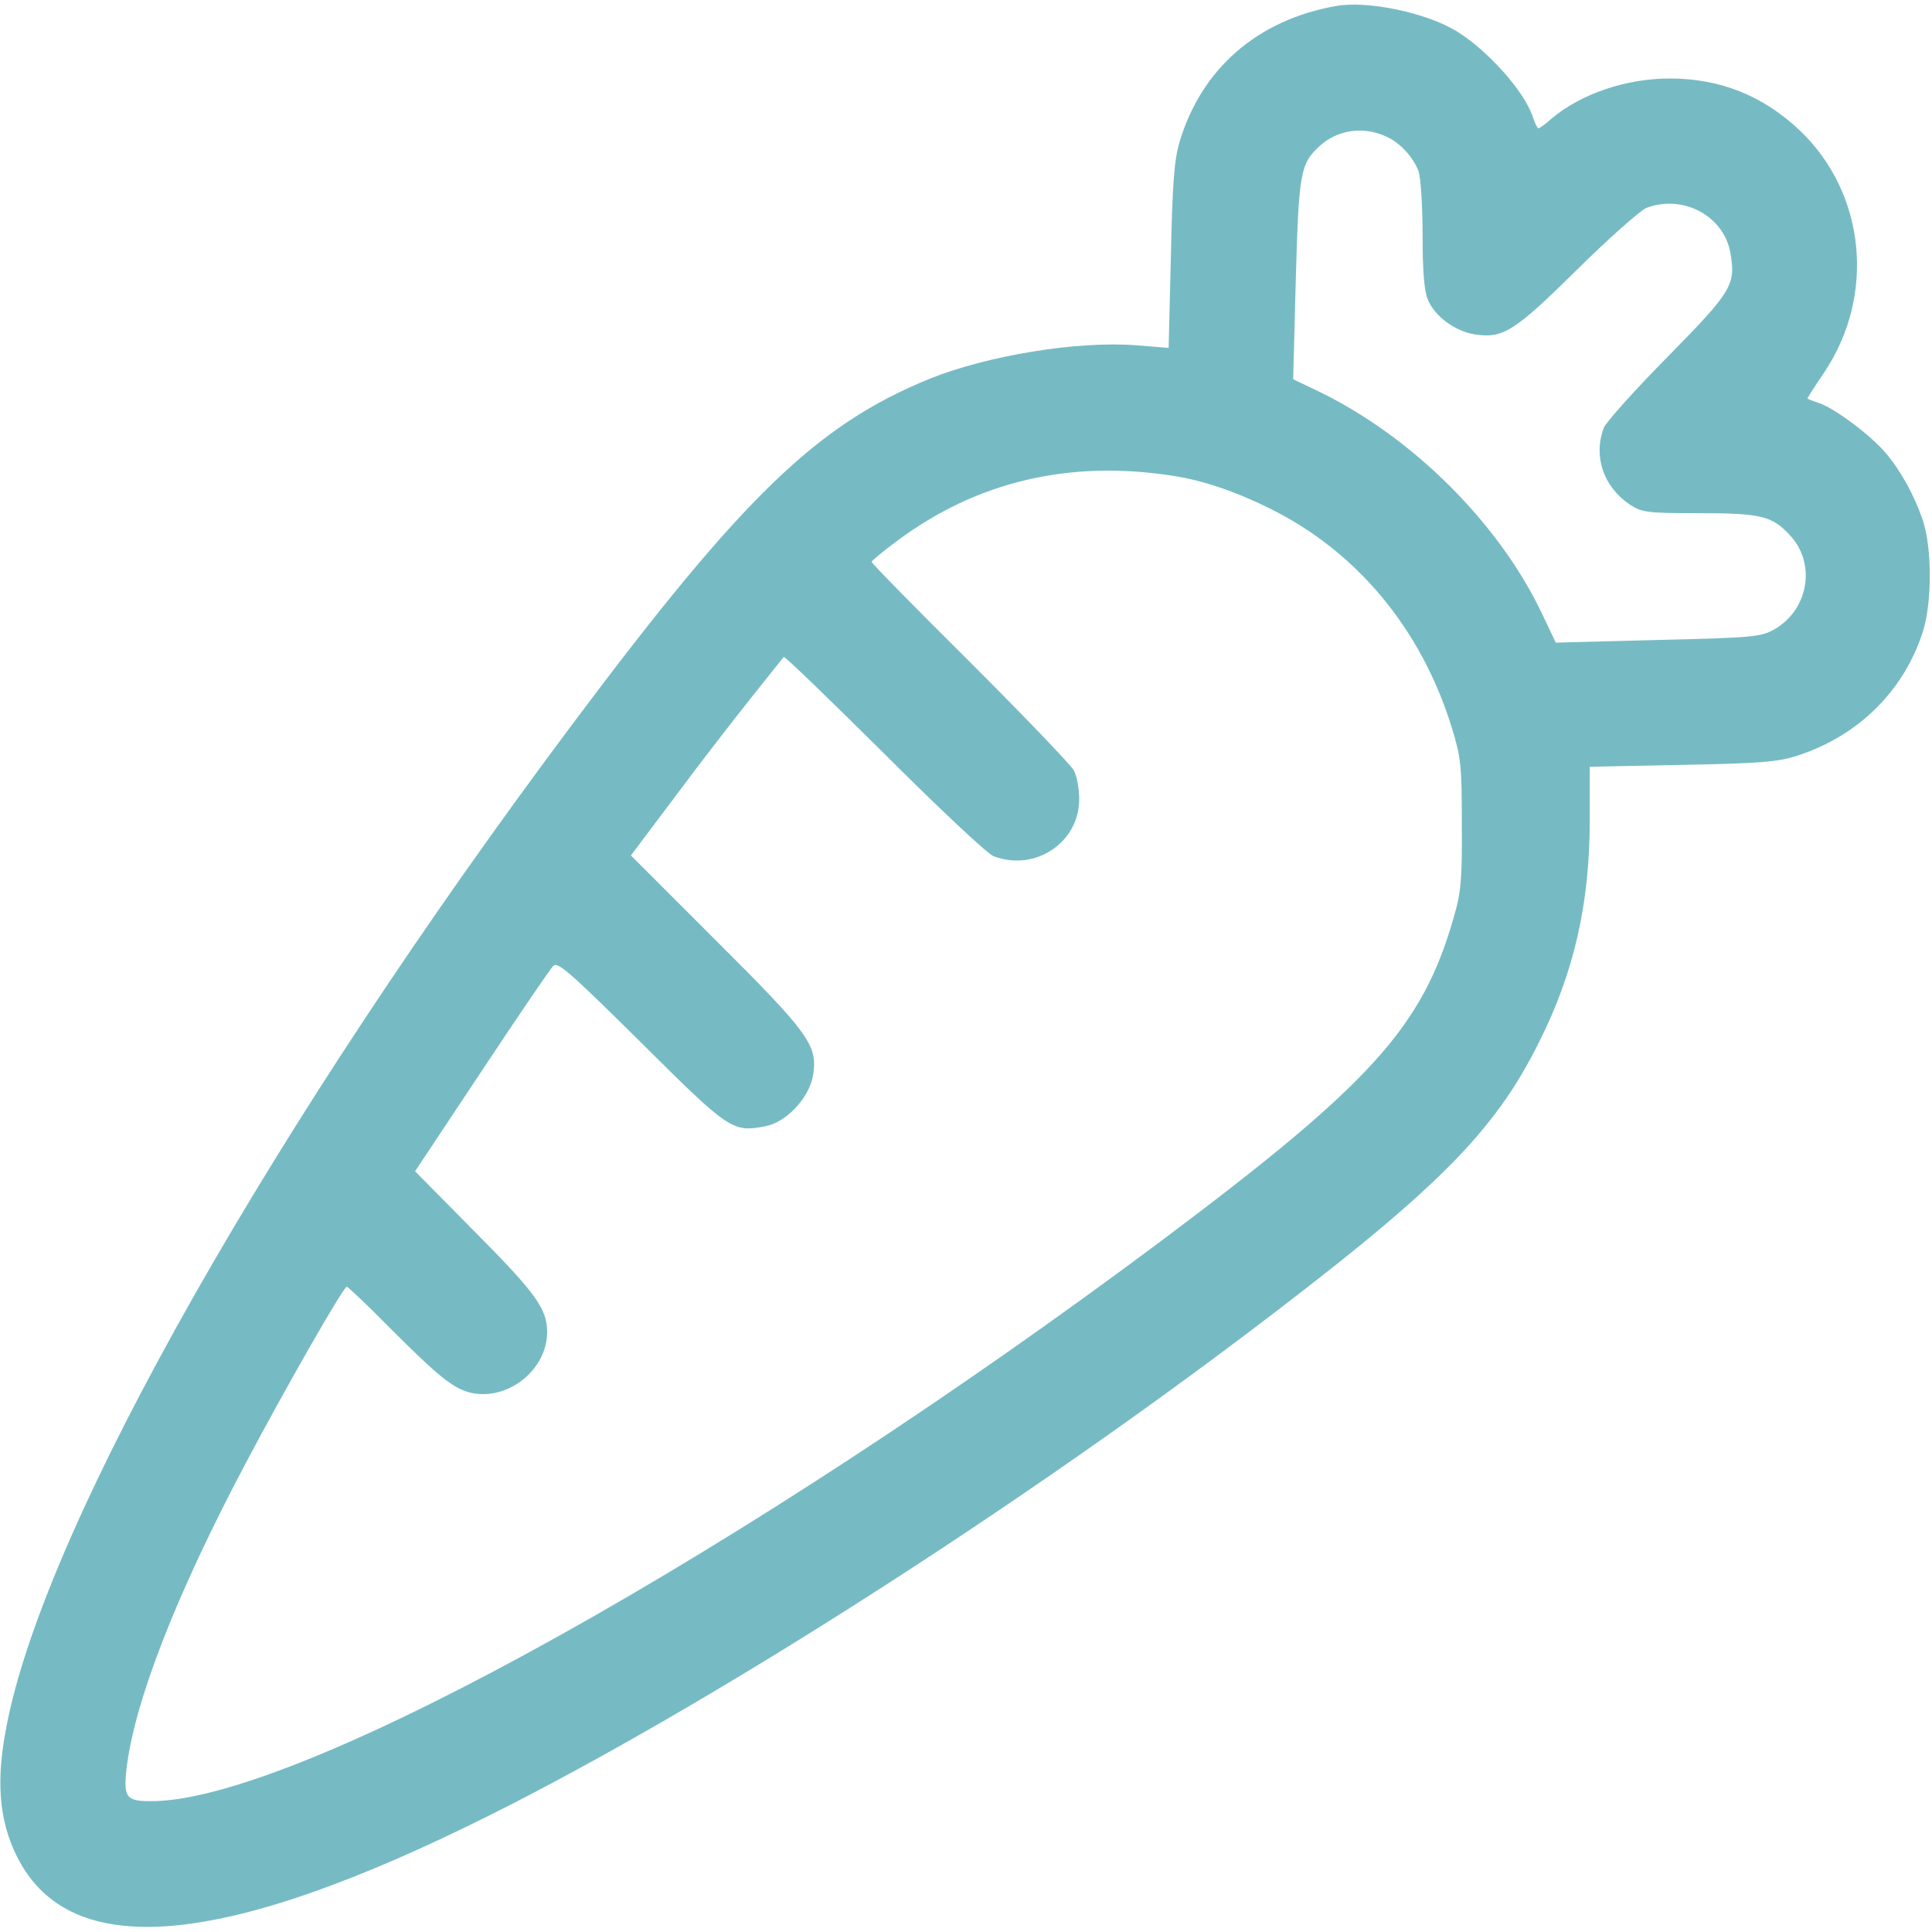 <svg xmlns="http://www.w3.org/2000/svg" version="1.0" width="512pt" height="512pt" viewBox="0 0 512 512" preserveAspectRatio="xMidYMid meet">

<g transform="translate(0,512) scale(0.1,-0.1)" fill="#76bbc4" stroke="none">
<path d="M3540 5104 c-208 -37 -356 -166 -414 -360 -14 -47 -19 -109 -23 -302 l-6 -244 -86 7 c-156 12 -394 -27 -548 -89 -298 -122 -493 -310 -943 -911 -795 -1062 -1392 -2115 -1500 -2646 -32 -154 -24 -262 26 -361 141 -279 546 -242 1257 114 559 280 1341 777 1987 1263 513 387 668 540 789 784 92 183 134 366 134 587 l0 142 246 5 c209 4 255 8 306 25 162 53 283 174 332 332 23 76 23 218 -1 290 -22 66 -59 133 -99 180 -40 47 -134 117 -174 131 -18 6 -33 12 -33 13 0 2 20 33 45 70 136 204 109 474 -65 640 -97 92 -211 138 -345 138 -115 0 -234 -40 -313 -106 -16 -15 -32 -26 -35 -26 -3 0 -10 15 -16 33 -23 67 -120 175 -202 225 -81 49 -236 81 -319 66z m140 -349 c34 -17 66 -54 79 -88 6 -16 11 -91 11 -168 0 -97 4 -150 14 -173 18 -44 71 -83 123 -92 76 -12 106 7 273 172 85 84 168 157 183 163 98 37 207 -22 223 -121 14 -83 4 -100 -166 -273 -88 -89 -164 -174 -170 -189 -28 -75 -1 -156 69 -203 32 -21 45 -23 183 -23 164 0 194 -7 241 -58 71 -75 50 -198 -41 -250 -36 -20 -57 -22 -309 -28 l-270 -7 -40 84 c-115 237 -342 462 -587 581 l-69 33 7 265 c8 283 12 305 62 352 50 46 121 55 184 23z m-571 -896 c78 -12 164 -41 253 -85 233 -114 404 -320 485 -581 25 -81 27 -102 27 -258 1 -147 -2 -180 -22 -248 -83 -290 -220 -440 -774 -855 -1102 -824 -2265 -1472 -2664 -1485 -79 -2 -87 6 -79 83 20 177 131 463 316 812 103 195 259 468 268 468 3 0 54 -48 111 -106 132 -132 171 -164 218 -175 98 -22 202 61 202 161 0 61 -30 103 -190 264 l-160 162 176 265 c96 145 182 271 190 279 12 12 41 -13 232 -202 234 -233 243 -239 329 -223 57 10 119 77 128 137 12 78 -11 110 -259 357 l-224 224 121 161 c66 89 157 206 201 261 44 55 81 102 83 104 2 3 122 -113 266 -256 144 -144 275 -267 290 -272 110 -42 227 36 227 151 0 27 -6 61 -14 76 -8 15 -132 144 -275 287 -144 143 -261 262 -261 266 0 3 30 28 68 56 211 157 456 215 731 172z" fill="#76bbc4"/>
</g>
</svg>